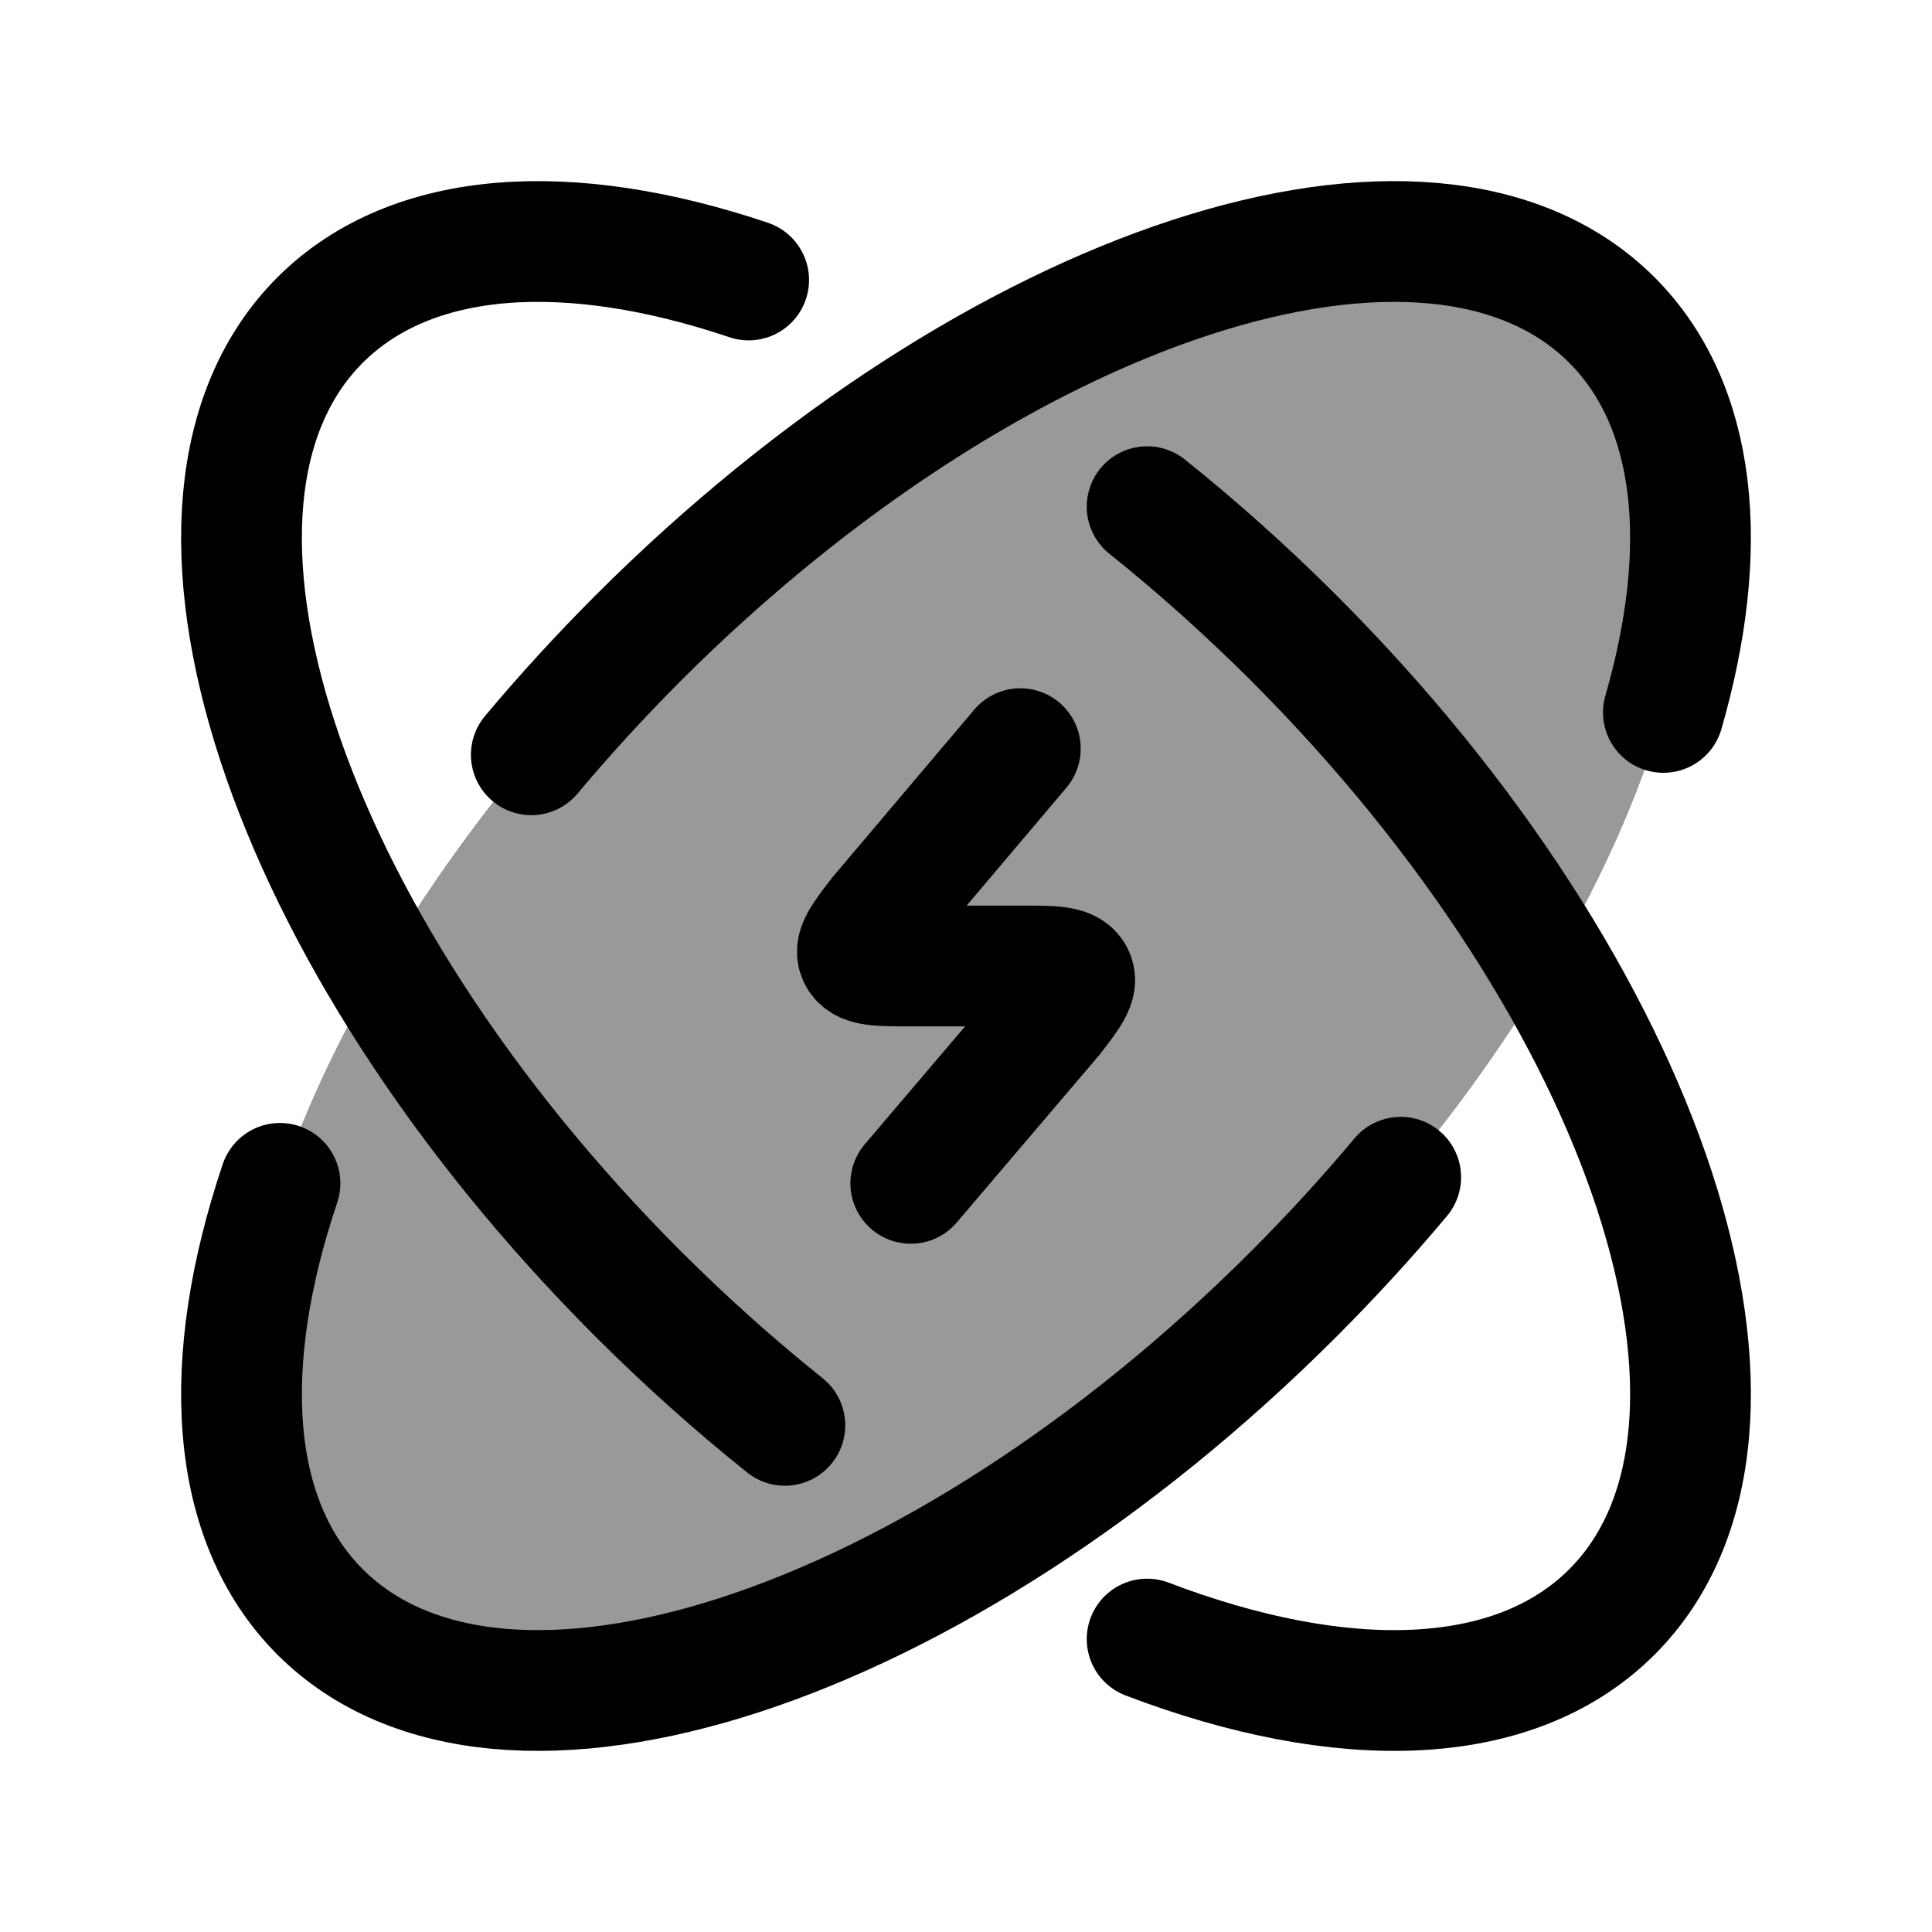 <svg width="24" height="24" viewBox="0 0 24 24" fill="none" xmlns="http://www.w3.org/2000/svg">
    <path opacity="0.4" d="M7.927 7.927C3.496 12.359 1.727 17.774 3.976 20.024C5.193 21.241 7.337 21.281 9.75 20.361C11.797 19.58 14.039 18.107 16.073 16.073C20.504 11.641 22.273 6.226 20.024 3.976C18.883 2.836 16.928 2.728 14.7 3.478C12.127 4.343 9.836 6.019 7.927 7.927Z" fill="currentColor"/>
    <path d="M20.663 8.85C21.252 6.81 21.087 5.04 20.024 3.976C17.774 1.727 12.359 3.496 7.927 7.927C7.454 8.401 7.011 8.885 6.6 9.376M17.4 14.624C16.989 15.115 16.546 15.599 16.073 16.073C11.641 20.504 6.226 22.273 3.976 20.024C2.836 18.883 2.728 16.928 3.478 14.7" stroke="currentColor" stroke-width="1.5" stroke-linecap="round" stroke-linejoin="round"/>
    <path d="M9.75 17.706C9.131 17.211 8.521 16.666 7.927 16.073C3.496 11.641 1.727 6.226 3.976 3.976C5.117 2.836 7.072 2.728 9.3 3.478M14.25 20.361C16.663 21.281 18.807 21.241 20.024 20.024C22.273 17.774 20.504 12.359 16.073 7.927C15.479 7.334 14.869 6.789 14.25 6.294" stroke="currentColor" stroke-width="1.5" stroke-linecap="round" stroke-linejoin="round"/>
    <path d="M12.675 9.3L10.924 11.37C10.71 11.648 10.604 11.786 10.67 11.893C10.736 12 10.929 12 11.314 12H12.687C13.072 12 13.265 12 13.331 12.107C13.397 12.214 13.29 12.352 13.076 12.63L11.314 14.7" stroke="currentColor" stroke-width="1.5" stroke-linecap="round" stroke-linejoin="round"/>
</svg>
